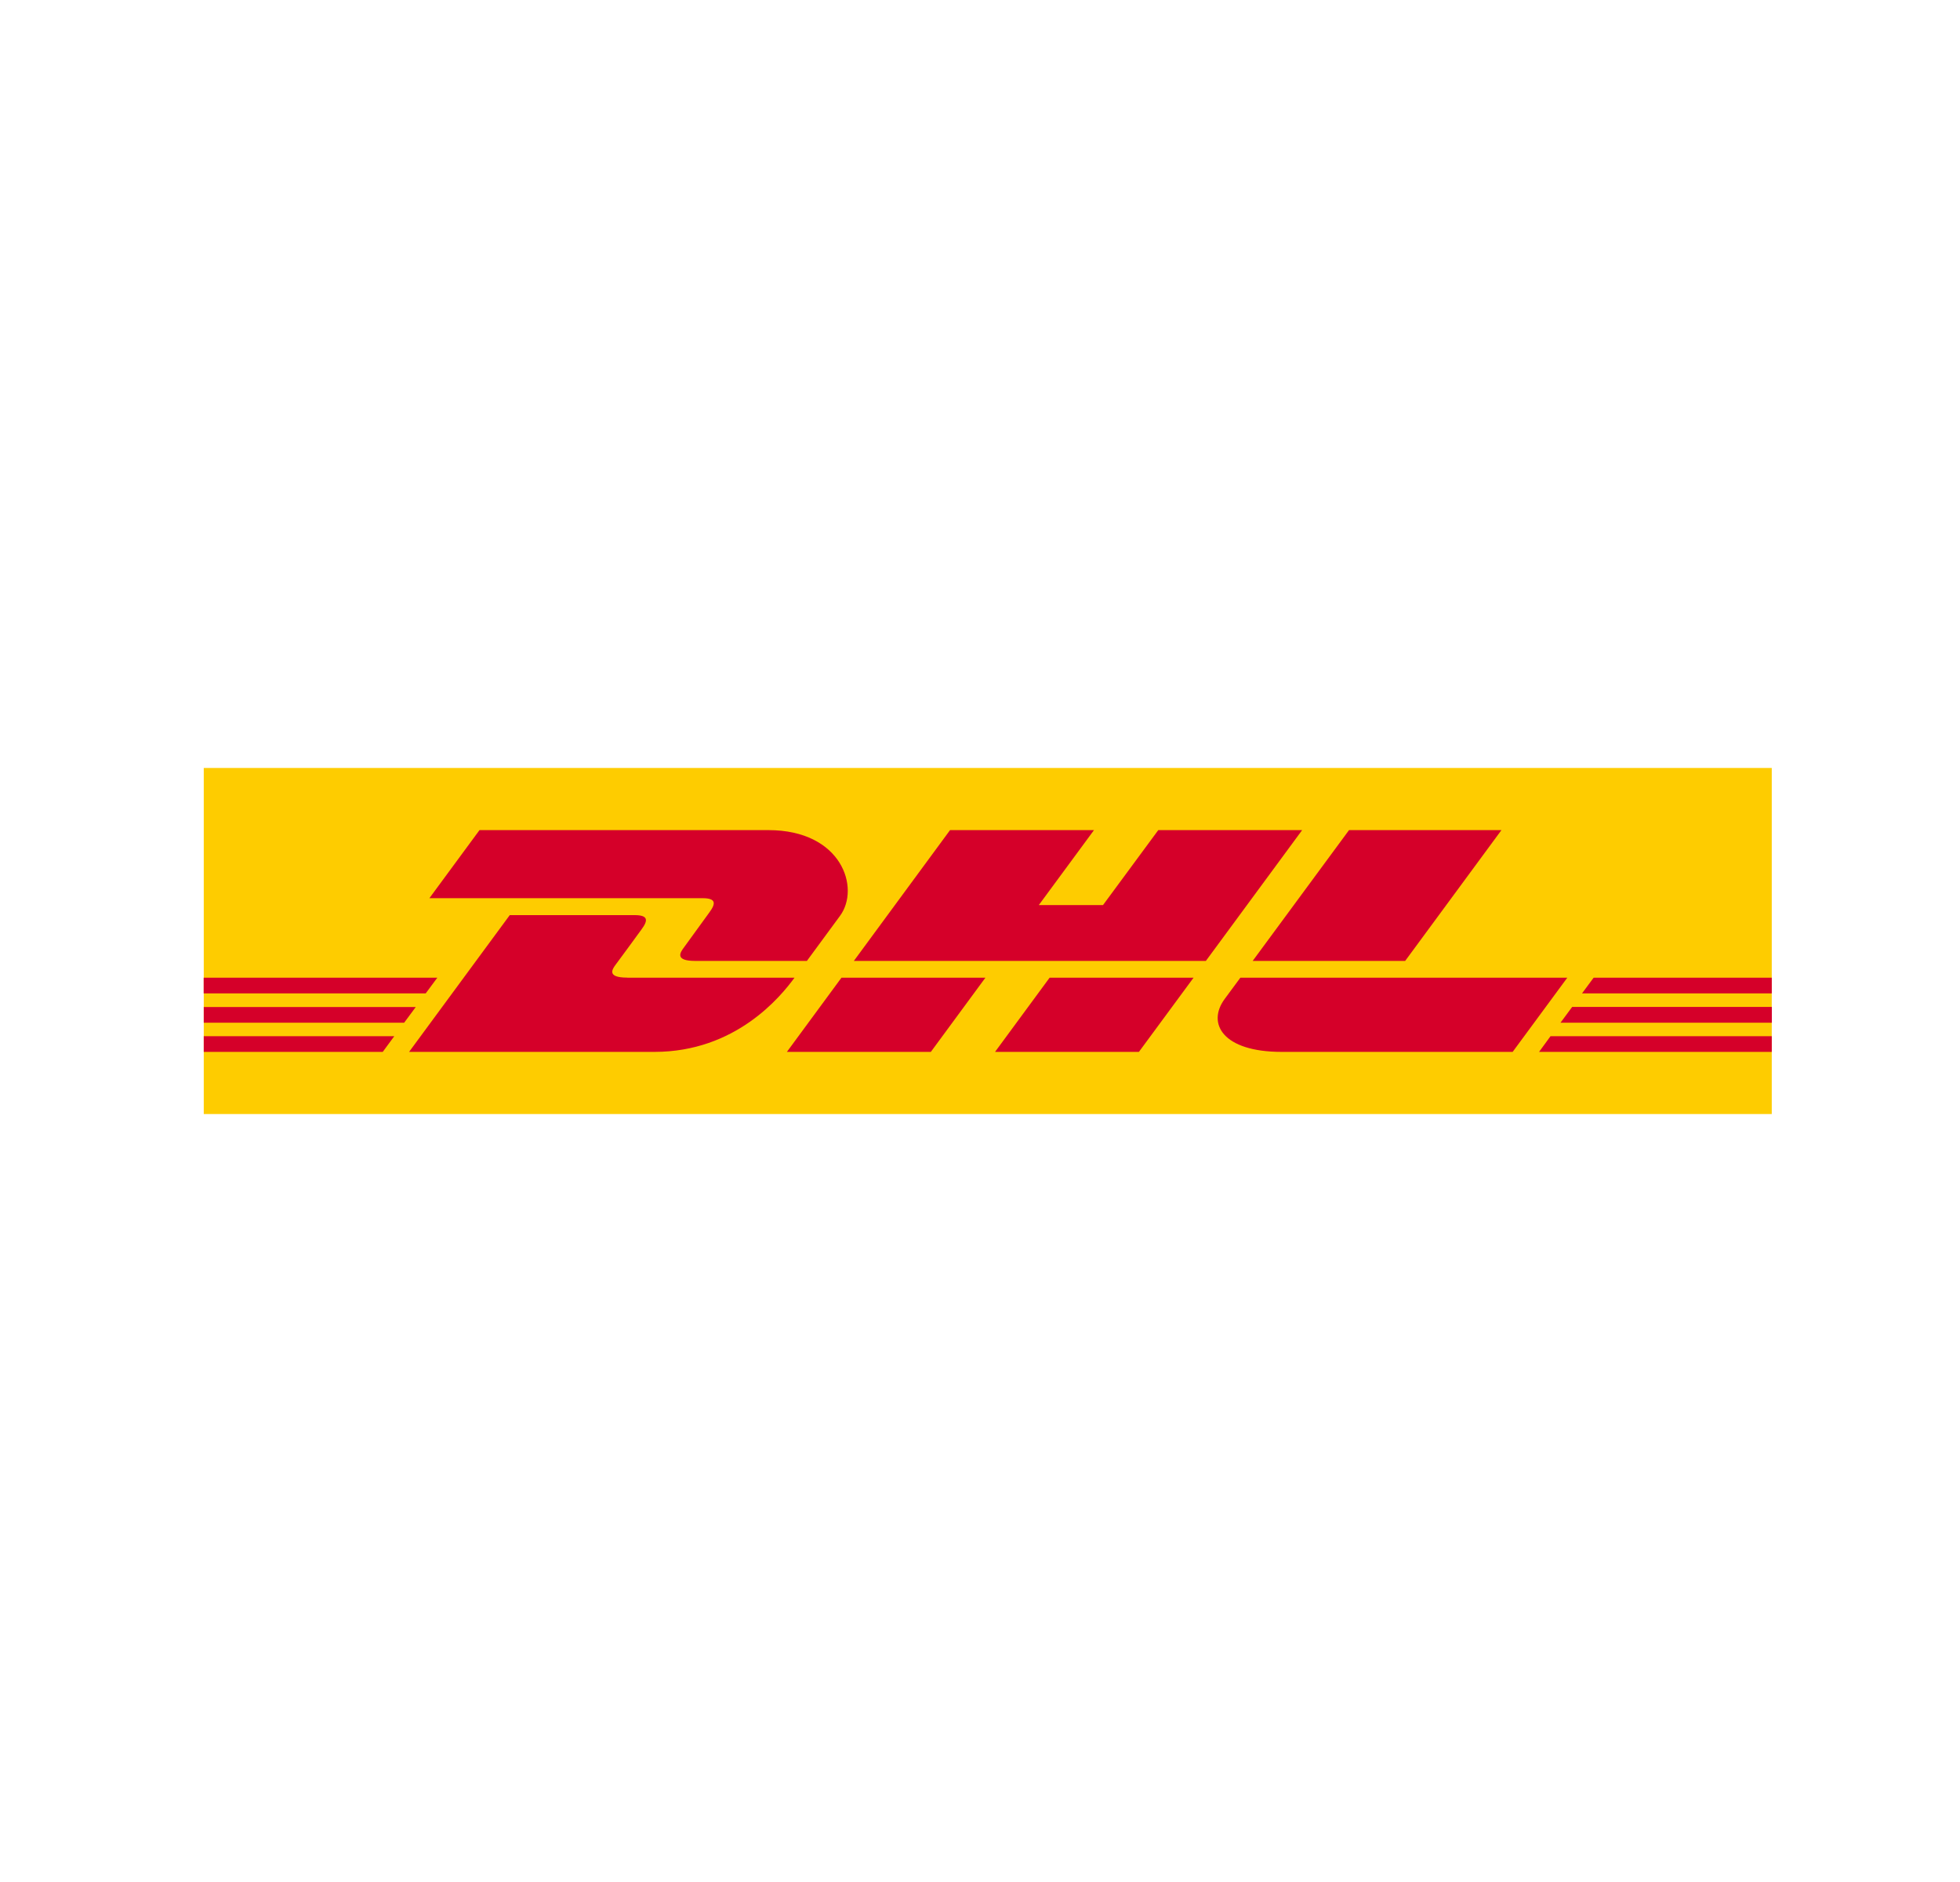<svg xmlns="http://www.w3.org/2000/svg" width="25" height="24" fill="none"><g clip-path="url(#a)"><path fill="#FECC00" d="M2.599 14.207V9.793h20v4.414h-20Z"/><path fill="#D50029" d="m9.047 11.637-.323.445c-.045.06-.126.172.144.172h1.424l.422-.574c.262-.355.023-1.094-.913-1.094H6.116l-.639.868H8.96c.175 0 .173.067.087.183Zm-1.046.83c-.27 0-.19-.11-.144-.171.09-.12.238-.324.325-.443.086-.116.088-.183-.088-.183H6.502l-1.284 1.744h3.13c1.034 0 1.609-.703 1.786-.946H8.001Zm2.036.947h1.836l.696-.946h-1.836l-.696.946Zm4.737-2.828-.705.956h-.819l.704-.956h-1.836l-1.227 1.668h4.49l1.228-1.668h-1.835Zm-2.082 2.828h1.835l.697-.946h-1.836l-.696.946Zm-10.093-.573v.201h2.556l.148-.2H2.6Zm2.979-.373h-2.98v.2H5.43l.148-.2Zm-2.98.946h2.284l.147-.2h-2.43v.2Zm17.306-.372H22.6v-.201h-2.547l-.148.2Zm-.273.372h2.968v-.2h-2.822l-.146.2Zm.696-.946-.148.2h2.42v-.2h-2.272Zm-2.404-.214 1.228-1.668h-1.944l-1.229 1.668h1.945Zm-2.102.214-.2.271c-.23.312-.026.675.726.675h2.947l.697-.946h-4.17Z"/></g><defs><clipPath id="a"><path fill="#fff" d="M2.599 9.793h20v4.414h-20z"/></clipPath></defs></svg>